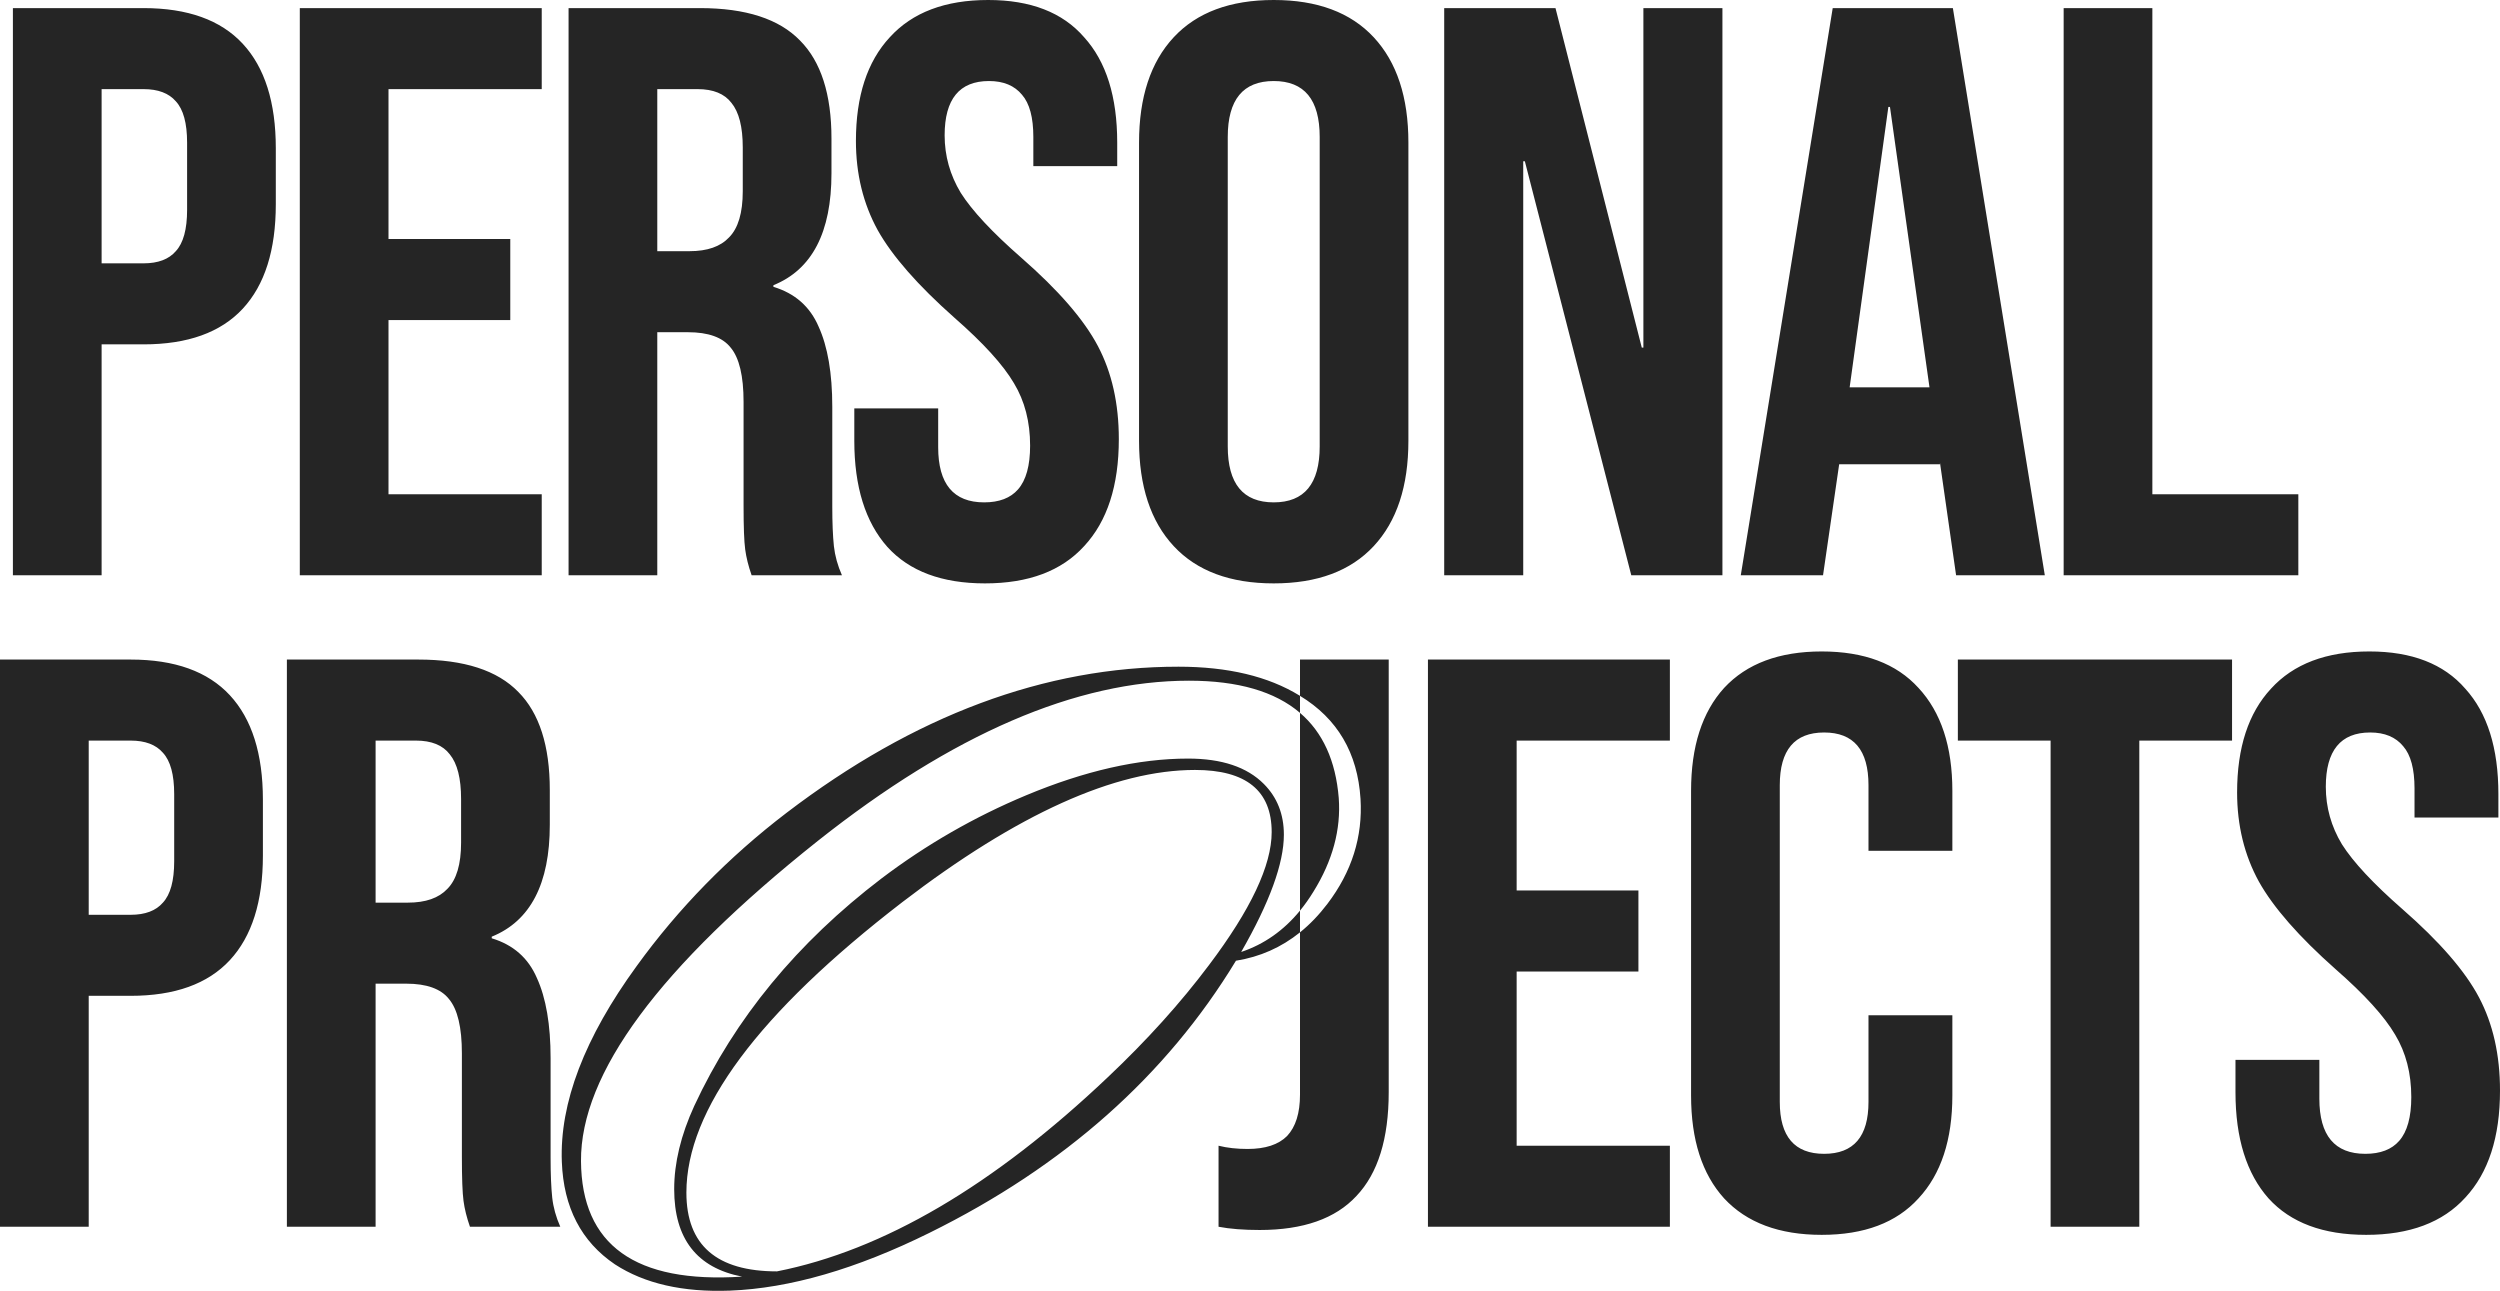 <svg width="306" height="158" viewBox="0 0 306 158" fill="none" xmlns="http://www.w3.org/2000/svg">
<path fill-rule="evenodd" clip-rule="evenodd" d="M17.57 0.992H1.579V70.416H12.437V42.15H17.57C22.966 42.15 27.014 40.696 29.712 37.786C32.41 34.877 33.759 30.613 33.759 24.993V18.149C33.759 12.529 32.41 8.265 29.712 5.356C27.014 2.446 22.966 0.992 17.57 0.992ZM21.519 30.745C20.663 31.737 19.347 32.233 17.57 32.233H12.437V10.909H17.57C19.347 10.909 20.663 11.405 21.519 12.397C22.44 13.389 22.901 15.075 22.901 17.455V25.687C22.901 28.067 22.44 29.753 21.519 30.745ZM66.308 0.992H36.695V70.416H66.308V60.498H47.553V39.175H62.458V29.257H47.553V10.909H66.308V0.992ZM85.682 0.992H69.593V70.416H80.451V40.663H84.202C86.702 40.663 88.446 41.291 89.433 42.547C90.486 43.803 91.013 46.018 91.013 49.192V61.886C91.013 64.465 91.078 66.25 91.21 67.242C91.342 68.234 91.605 69.292 92 70.416H103.055C102.529 69.226 102.2 68.035 102.068 66.845C101.937 65.589 101.871 63.969 101.871 61.986V49.787C101.871 45.688 101.311 42.415 100.193 39.968C99.14 37.522 97.297 35.902 94.665 35.109V34.91C99.403 32.993 101.772 28.431 101.772 21.224V16.959C101.772 11.538 100.489 7.537 97.922 4.959C95.356 2.314 91.276 0.992 85.682 0.992ZM89.236 29.059C88.183 30.183 86.571 30.745 84.399 30.745H80.451V10.909H85.386C87.295 10.909 88.677 11.472 89.532 12.595C90.453 13.72 90.914 15.538 90.914 18.05V23.406C90.914 26.05 90.355 27.935 89.236 29.059ZM108.615 66.945C111.313 69.92 115.294 71.407 120.558 71.407C125.889 71.407 129.936 69.887 132.7 66.845C135.529 63.804 136.944 59.44 136.944 53.754C136.944 49.39 136.089 45.588 134.378 42.349C132.667 39.109 129.541 35.505 125 31.538C121.447 28.431 118.979 25.786 117.597 23.604C116.281 21.422 115.623 19.075 115.623 16.563C115.623 12.133 117.433 9.918 121.052 9.918C122.829 9.918 124.178 10.48 125.099 11.604C126.02 12.662 126.481 14.381 126.481 16.761V20.331H136.747V17.455C136.747 11.835 135.398 7.537 132.7 4.562C130.067 1.521 126.152 0 120.953 0C115.689 0 111.675 1.521 108.911 4.562C106.147 7.537 104.765 11.769 104.765 17.257C104.765 21.29 105.653 24.927 107.43 28.166C109.207 31.34 112.333 34.91 116.807 38.877C120.361 41.985 122.796 44.663 124.112 46.911C125.428 49.093 126.086 51.638 126.086 54.547C126.086 56.994 125.593 58.779 124.606 59.903C123.684 60.961 122.302 61.49 120.46 61.49C116.709 61.49 114.833 59.242 114.833 54.746V49.985H104.567V53.952C104.567 59.572 105.917 63.903 108.615 66.945ZM143.663 66.845C146.493 69.887 150.573 71.407 155.903 71.407C161.234 71.407 165.314 69.887 168.143 66.845C170.973 63.804 172.388 59.506 172.388 53.952V17.455C172.388 11.901 170.973 7.604 168.143 4.562C165.314 1.521 161.234 0 155.903 0C150.573 0 146.493 1.521 143.663 4.562C140.834 7.604 139.419 11.901 139.419 17.455V53.952C139.419 59.506 140.834 63.804 143.663 66.845ZM161.53 54.647C161.53 59.209 159.654 61.49 155.903 61.49C152.152 61.49 150.277 59.209 150.277 54.647V16.761C150.277 12.199 152.152 9.918 155.903 9.918C159.654 9.918 161.53 12.199 161.53 16.761V54.647ZM190.392 0.992H176.77V70.416H186.443V19.736H186.641L199.67 70.416H210.825V0.992H201.151V42.547H200.954L190.392 0.992ZM239.032 0.992H224.324L213.071 70.416H223.139L225.114 56.828H237.452V56.63L239.426 70.416H250.285L239.032 0.992ZM231.332 13.091L236.169 47.407H226.397L231.135 13.091H231.332ZM263.449 0.992H252.591V70.416H281.316V60.498H263.449V0.992ZM149.15 150.154C150.532 150.419 152.21 150.551 154.185 150.551C159.515 150.551 163.463 149.162 166.03 146.385C168.662 143.608 169.978 139.377 169.978 133.691V80.73H159.12V85.171L159.065 85.138C155.227 82.781 150.287 81.603 144.246 81.603C127.9 81.603 111.909 87.565 96.273 99.49C89.166 104.917 83.054 111.166 77.937 118.235C71.541 127.018 68.485 135.016 68.769 142.228C68.982 147.798 71.15 151.975 75.272 154.76C78.897 157.116 83.587 158.187 89.344 157.973C96.664 157.688 104.802 155.331 113.757 150.904C130.245 142.763 142.754 131.66 151.282 117.592C154.215 117.125 156.828 115.968 159.12 114.121V133.988C159.12 136.236 158.594 137.922 157.541 139.046C156.488 140.104 154.875 140.633 152.704 140.633C151.388 140.633 150.203 140.501 149.15 140.236V150.154ZM159.12 111.463V114.121C160.328 113.149 161.446 111.985 162.476 110.63C165.461 106.703 166.811 102.418 166.527 97.777C166.173 92.158 163.704 87.956 159.12 85.171V87.255C156.051 84.63 151.52 83.317 145.526 83.317C131.738 83.317 116.6 89.85 100.111 102.918C80.709 118.342 71.043 131.41 71.114 142.121C71.186 152.403 77.76 157.116 90.837 156.259C85.293 155.188 82.521 151.618 82.521 145.548C82.521 142.335 83.339 138.943 84.973 135.373C89.948 124.662 97.588 115.379 107.894 107.524C113.366 103.382 119.265 99.99 125.59 97.348C132.768 94.349 139.378 92.85 145.419 92.85C149.541 92.85 152.633 93.885 154.694 95.956C156.329 97.598 157.146 99.669 157.146 102.168C157.146 105.667 155.405 110.452 151.922 116.521C154.725 115.582 157.125 113.896 159.12 111.463ZM159.12 111.463C159.705 110.749 160.255 109.972 160.77 109.13C163.116 105.346 164.146 101.526 163.862 97.67C163.49 93.114 161.909 89.642 159.12 87.255V111.463ZM204.393 80.73H174.78V150.154H204.393V140.236H185.638V118.913H200.543V108.996H185.638V90.648H204.393V80.73ZM211.034 146.683C213.798 149.658 217.78 151.146 222.978 151.146C228.177 151.146 232.125 149.658 234.823 146.683C237.587 143.708 238.969 139.509 238.969 134.087V124.269H228.703V134.881C228.703 139.112 226.894 141.228 223.274 141.228C219.655 141.228 217.845 139.112 217.845 134.881V96.103C217.845 91.805 219.655 89.656 223.274 89.656C226.894 89.656 228.703 91.805 228.703 96.103V104.136H238.969V96.797C238.969 91.375 237.587 87.177 234.823 84.201C232.125 81.226 228.177 79.738 222.978 79.738C217.78 79.738 213.798 81.226 211.034 84.201C208.336 87.177 206.987 91.375 206.987 96.797V134.087C206.987 139.509 208.336 143.708 211.034 146.683ZM239.642 90.648H250.993V150.154H261.851V90.648H273.203V80.73H239.642V90.648ZM277.67 146.683C280.368 149.658 284.35 151.146 289.614 151.146C294.945 151.146 298.992 149.625 301.755 146.584C304.585 143.542 306 139.179 306 133.492C306 129.129 305.145 125.327 303.434 122.087C301.723 118.847 298.597 115.244 294.056 111.277C290.503 108.169 288.035 105.524 286.653 103.343C285.337 101.161 284.679 98.813 284.679 96.301C284.679 91.871 286.488 89.656 290.108 89.656C291.885 89.656 293.234 90.218 294.155 91.342C295.076 92.4 295.537 94.119 295.537 96.499V100.07H305.803V97.194C305.803 91.573 304.454 87.276 301.755 84.3C299.123 81.259 295.208 79.738 290.009 79.738C284.745 79.738 280.73 81.259 277.966 84.3C275.203 87.276 273.821 91.507 273.821 96.995C273.821 101.028 274.709 104.665 276.486 107.905C278.263 111.078 281.388 114.649 285.863 118.616C289.417 121.723 291.852 124.401 293.168 126.649C294.484 128.831 295.142 131.377 295.142 134.286C295.142 136.732 294.648 138.517 293.661 139.641C292.74 140.699 291.358 141.228 289.515 141.228C285.765 141.228 283.889 138.98 283.889 134.484V129.724H273.623V133.691C273.623 139.311 274.972 143.641 277.67 146.683ZM15.991 80.73H0V150.154H10.858V121.889H15.991C21.387 121.889 25.434 120.434 28.132 117.525C30.83 114.616 32.179 110.351 32.179 104.731V97.888C32.179 92.268 30.83 88.003 28.132 85.094C25.434 82.185 21.387 80.73 15.991 80.73ZM19.939 110.483C19.084 111.475 17.768 111.971 15.991 111.971H10.858V90.648H15.991C17.768 90.648 19.084 91.144 19.939 92.135C20.861 93.127 21.321 94.813 21.321 97.194V105.425C21.321 107.805 20.861 109.492 19.939 110.483ZM51.205 80.73H35.115V150.154H45.973V120.401H49.724C52.225 120.401 53.969 121.029 54.956 122.285C56.009 123.542 56.535 125.757 56.535 128.93V141.625C56.535 144.203 56.601 145.989 56.733 146.98C56.864 147.972 57.127 149.03 57.522 150.154H68.578C68.051 148.964 67.722 147.774 67.591 146.584C67.459 145.327 67.393 143.708 67.393 141.724V129.525C67.393 125.426 66.834 122.153 65.715 119.707C64.662 117.26 62.82 115.64 60.188 114.847V114.649C64.925 112.731 67.295 108.169 67.295 100.962V96.698C67.295 91.276 66.011 87.276 63.445 84.697C60.878 82.052 56.798 80.73 51.205 80.73ZM54.758 108.797C53.706 109.921 52.093 110.483 49.922 110.483H45.973V90.648H50.909C52.817 90.648 54.199 91.21 55.055 92.334C55.976 93.458 56.437 95.276 56.437 97.789V103.144C56.437 105.789 55.877 107.673 54.758 108.797ZM155.653 101.847C155.653 96.777 152.526 94.242 146.272 94.242C136.464 94.242 124.524 99.633 110.452 110.416C92.827 123.983 84.014 135.837 84.014 145.977C84.014 152.403 87.71 155.617 95.101 155.617C108.107 153.046 121.61 145.12 135.611 131.838C140.373 127.339 144.495 122.769 147.978 118.128C153.095 111.344 155.653 105.917 155.653 101.847Z" fill="#252525"/>
</svg>
